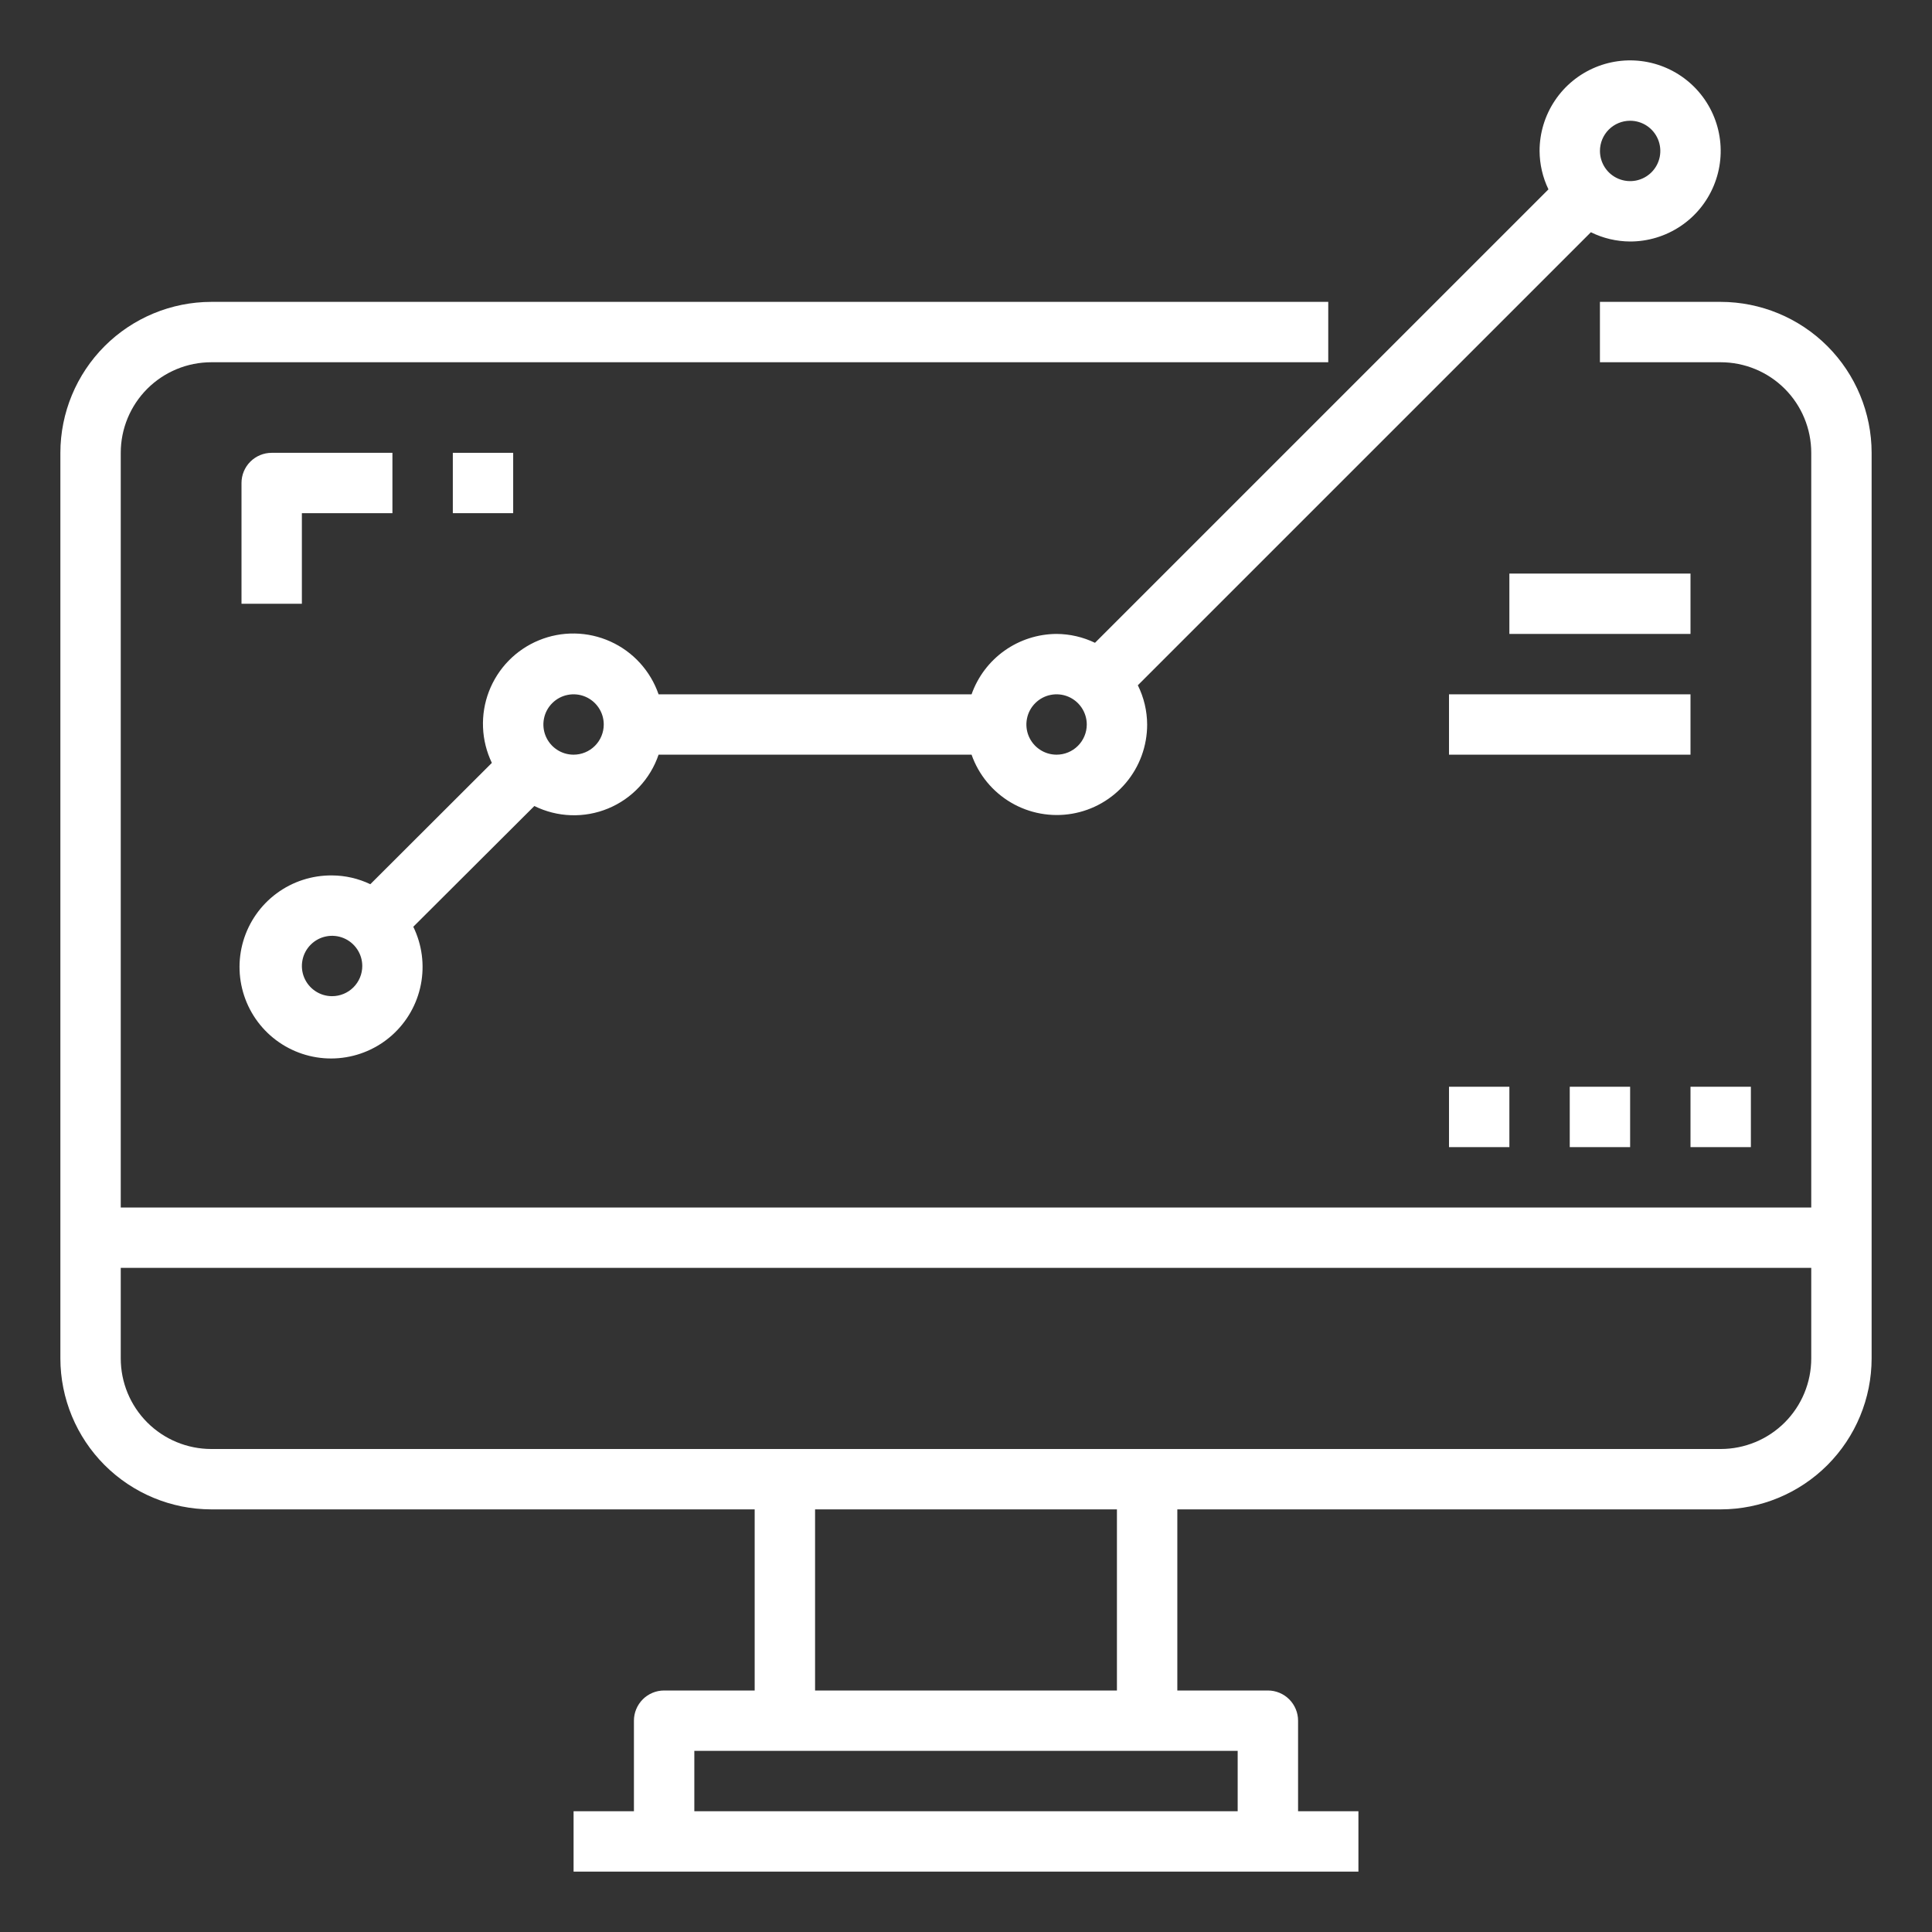 <svg width="84" height="84" viewBox="0 0 84 84" fill="none" xmlns="http://www.w3.org/2000/svg">
<rect x="0" y="0" width="84" height="84" fill="#333333" stroke="none"/>
<path d="M74.812 13.125H69.562V15.75H74.812C75.857 15.75 76.858 16.165 77.597 16.903C78.335 17.642 78.75 18.643 78.75 19.688V52.5H5.25V19.688C5.25 18.643 5.665 17.642 6.403 16.903C7.142 16.165 8.143 15.75 9.188 15.75H57.75V13.125H9.188C7.448 13.127 5.78 13.819 4.549 15.049C3.319 16.28 2.627 17.948 2.625 19.688V59.062C2.627 60.802 3.319 62.47 4.549 63.701C5.78 64.931 7.448 65.623 9.188 65.625H32.812V73.5H28.875C28.527 73.5 28.193 73.638 27.947 73.884C27.701 74.131 27.562 74.464 27.562 74.812V78.75H24.938V81.375H59.062V78.75H56.438V74.812C56.438 74.464 56.299 74.131 56.053 73.884C55.807 73.638 55.473 73.5 55.125 73.5H51.188V65.625H74.812C76.552 65.623 78.22 64.931 79.451 63.701C80.681 62.47 81.373 60.802 81.375 59.062V19.688C81.373 17.948 80.681 16.28 79.451 15.049C78.22 13.819 76.552 13.127 74.812 13.125ZM53.812 78.75H30.188V76.125H53.812V78.75ZM48.562 73.5H35.438V65.625H48.562V73.5ZM74.812 63H9.188C8.143 63 7.142 62.585 6.403 61.847C5.665 61.108 5.25 60.107 5.25 59.062V55.125H78.75V59.062C78.75 60.107 78.335 61.108 77.597 61.847C76.858 62.585 75.857 63 74.812 63Z" fill="white"/>
<path d="M70.875 47.25H68.25V49.875H70.875V47.25Z" fill="white"/>
<path d="M76.125 47.25H73.5V49.875H76.125V47.25Z" fill="white"/>
<path d="M65.625 47.25H63V49.875H65.625V47.25Z" fill="white"/>
<path d="M47.608 27.948C47.087 27.697 46.516 27.565 45.938 27.562C45.127 27.566 44.336 27.82 43.674 28.29C43.013 28.76 42.513 29.422 42.242 30.188H28.634C28.459 29.682 28.183 29.218 27.823 28.823C27.463 28.428 27.026 28.111 26.538 27.891C26.051 27.671 25.524 27.553 24.99 27.544C24.455 27.535 23.924 27.635 23.43 27.839C22.936 28.042 22.488 28.344 22.114 28.727C21.741 29.109 21.45 29.564 21.258 30.063C21.067 30.562 20.979 31.095 21.001 31.63C21.023 32.164 21.154 32.688 21.385 33.169L16.101 38.444C15.582 38.196 15.014 38.065 14.438 38.062C13.572 38.053 12.726 38.326 12.029 38.841C11.333 39.355 10.823 40.083 10.577 40.914C10.332 41.745 10.364 42.633 10.669 43.443C10.974 44.254 11.535 44.943 12.268 45.406C13 45.868 13.863 46.08 14.726 46.007C15.589 45.935 16.405 45.583 17.05 45.005C17.695 44.426 18.134 43.653 18.299 42.803C18.465 41.953 18.349 41.072 17.969 40.294L23.233 35.044C23.729 35.289 24.271 35.426 24.824 35.444C25.377 35.463 25.928 35.364 26.439 35.152C26.951 34.941 27.411 34.623 27.789 34.219C28.168 33.816 28.456 33.336 28.634 32.812H42.242C42.55 33.688 43.158 34.425 43.958 34.895C44.758 35.365 45.699 35.536 46.613 35.379C47.527 35.222 48.356 34.746 48.953 34.036C49.551 33.326 49.877 32.428 49.876 31.5C49.873 30.908 49.735 30.324 49.471 29.794L69.169 10.097C69.7 10.36 70.284 10.497 70.876 10.5C71.654 10.5 72.415 10.269 73.063 9.836C73.711 9.404 74.215 8.789 74.513 8.069C74.811 7.35 74.889 6.558 74.737 5.794C74.585 5.031 74.21 4.329 73.66 3.778C73.109 3.228 72.407 2.853 71.644 2.701C70.88 2.549 70.088 2.627 69.369 2.925C68.649 3.223 68.034 3.727 67.602 4.375C67.169 5.022 66.938 5.784 66.938 6.562C66.941 7.141 67.073 7.712 67.324 8.233L47.608 27.948ZM14.438 43.312C14.178 43.312 13.925 43.236 13.709 43.091C13.493 42.947 13.325 42.742 13.225 42.502C13.126 42.262 13.1 41.999 13.151 41.744C13.201 41.489 13.326 41.255 13.51 41.072C13.694 40.888 13.927 40.763 14.182 40.713C14.437 40.662 14.7 40.688 14.94 40.787C15.18 40.887 15.385 41.055 15.529 41.271C15.674 41.487 15.751 41.74 15.751 42C15.751 42.348 15.612 42.682 15.366 42.928C15.12 43.174 14.786 43.312 14.438 43.312ZM24.938 32.812C24.678 32.812 24.425 32.736 24.209 32.591C23.993 32.447 23.825 32.242 23.725 32.002C23.626 31.762 23.6 31.498 23.651 31.244C23.701 30.989 23.826 30.756 24.01 30.572C24.194 30.388 24.427 30.263 24.682 30.213C24.936 30.162 25.2 30.188 25.44 30.287C25.68 30.387 25.885 30.555 26.029 30.771C26.174 30.987 26.25 31.24 26.25 31.5C26.25 31.848 26.112 32.182 25.866 32.428C25.62 32.674 25.286 32.812 24.938 32.812ZM45.938 32.812C45.678 32.812 45.425 32.736 45.209 32.591C44.993 32.447 44.825 32.242 44.725 32.002C44.626 31.762 44.6 31.498 44.651 31.244C44.701 30.989 44.826 30.756 45.01 30.572C45.194 30.388 45.427 30.263 45.682 30.213C45.937 30.162 46.2 30.188 46.44 30.287C46.68 30.387 46.885 30.555 47.029 30.771C47.173 30.987 47.251 31.24 47.251 31.5C47.251 31.848 47.112 32.182 46.866 32.428C46.62 32.674 46.286 32.812 45.938 32.812ZM70.876 5.25C71.135 5.25 71.389 5.327 71.605 5.471C71.82 5.615 71.989 5.82 72.088 6.06C72.187 6.3 72.213 6.564 72.163 6.819C72.112 7.073 71.987 7.307 71.804 7.491C71.62 7.674 71.386 7.799 71.132 7.85C70.877 7.9 70.613 7.874 70.373 7.775C70.133 7.676 69.928 7.508 69.784 7.292C69.64 7.076 69.563 6.822 69.563 6.562C69.563 6.214 69.701 5.881 69.947 5.634C70.194 5.388 70.527 5.25 70.876 5.25Z" fill="white"/>
<path d="M73.5 24.938H65.625V27.562H73.5V24.938Z" fill="white"/>
<path d="M73.5 30.188H63V32.812H73.5V30.188Z" fill="white"/>
<path d="M13.125 22.312H17.062V19.688H11.812C11.464 19.688 11.131 19.826 10.884 20.072C10.638 20.318 10.5 20.652 10.5 21V26.25H13.125V22.312Z" fill="white"/>
<path d="M22.312 19.688H19.688V22.312H22.312V19.688Z" fill="white"/>
</svg>
